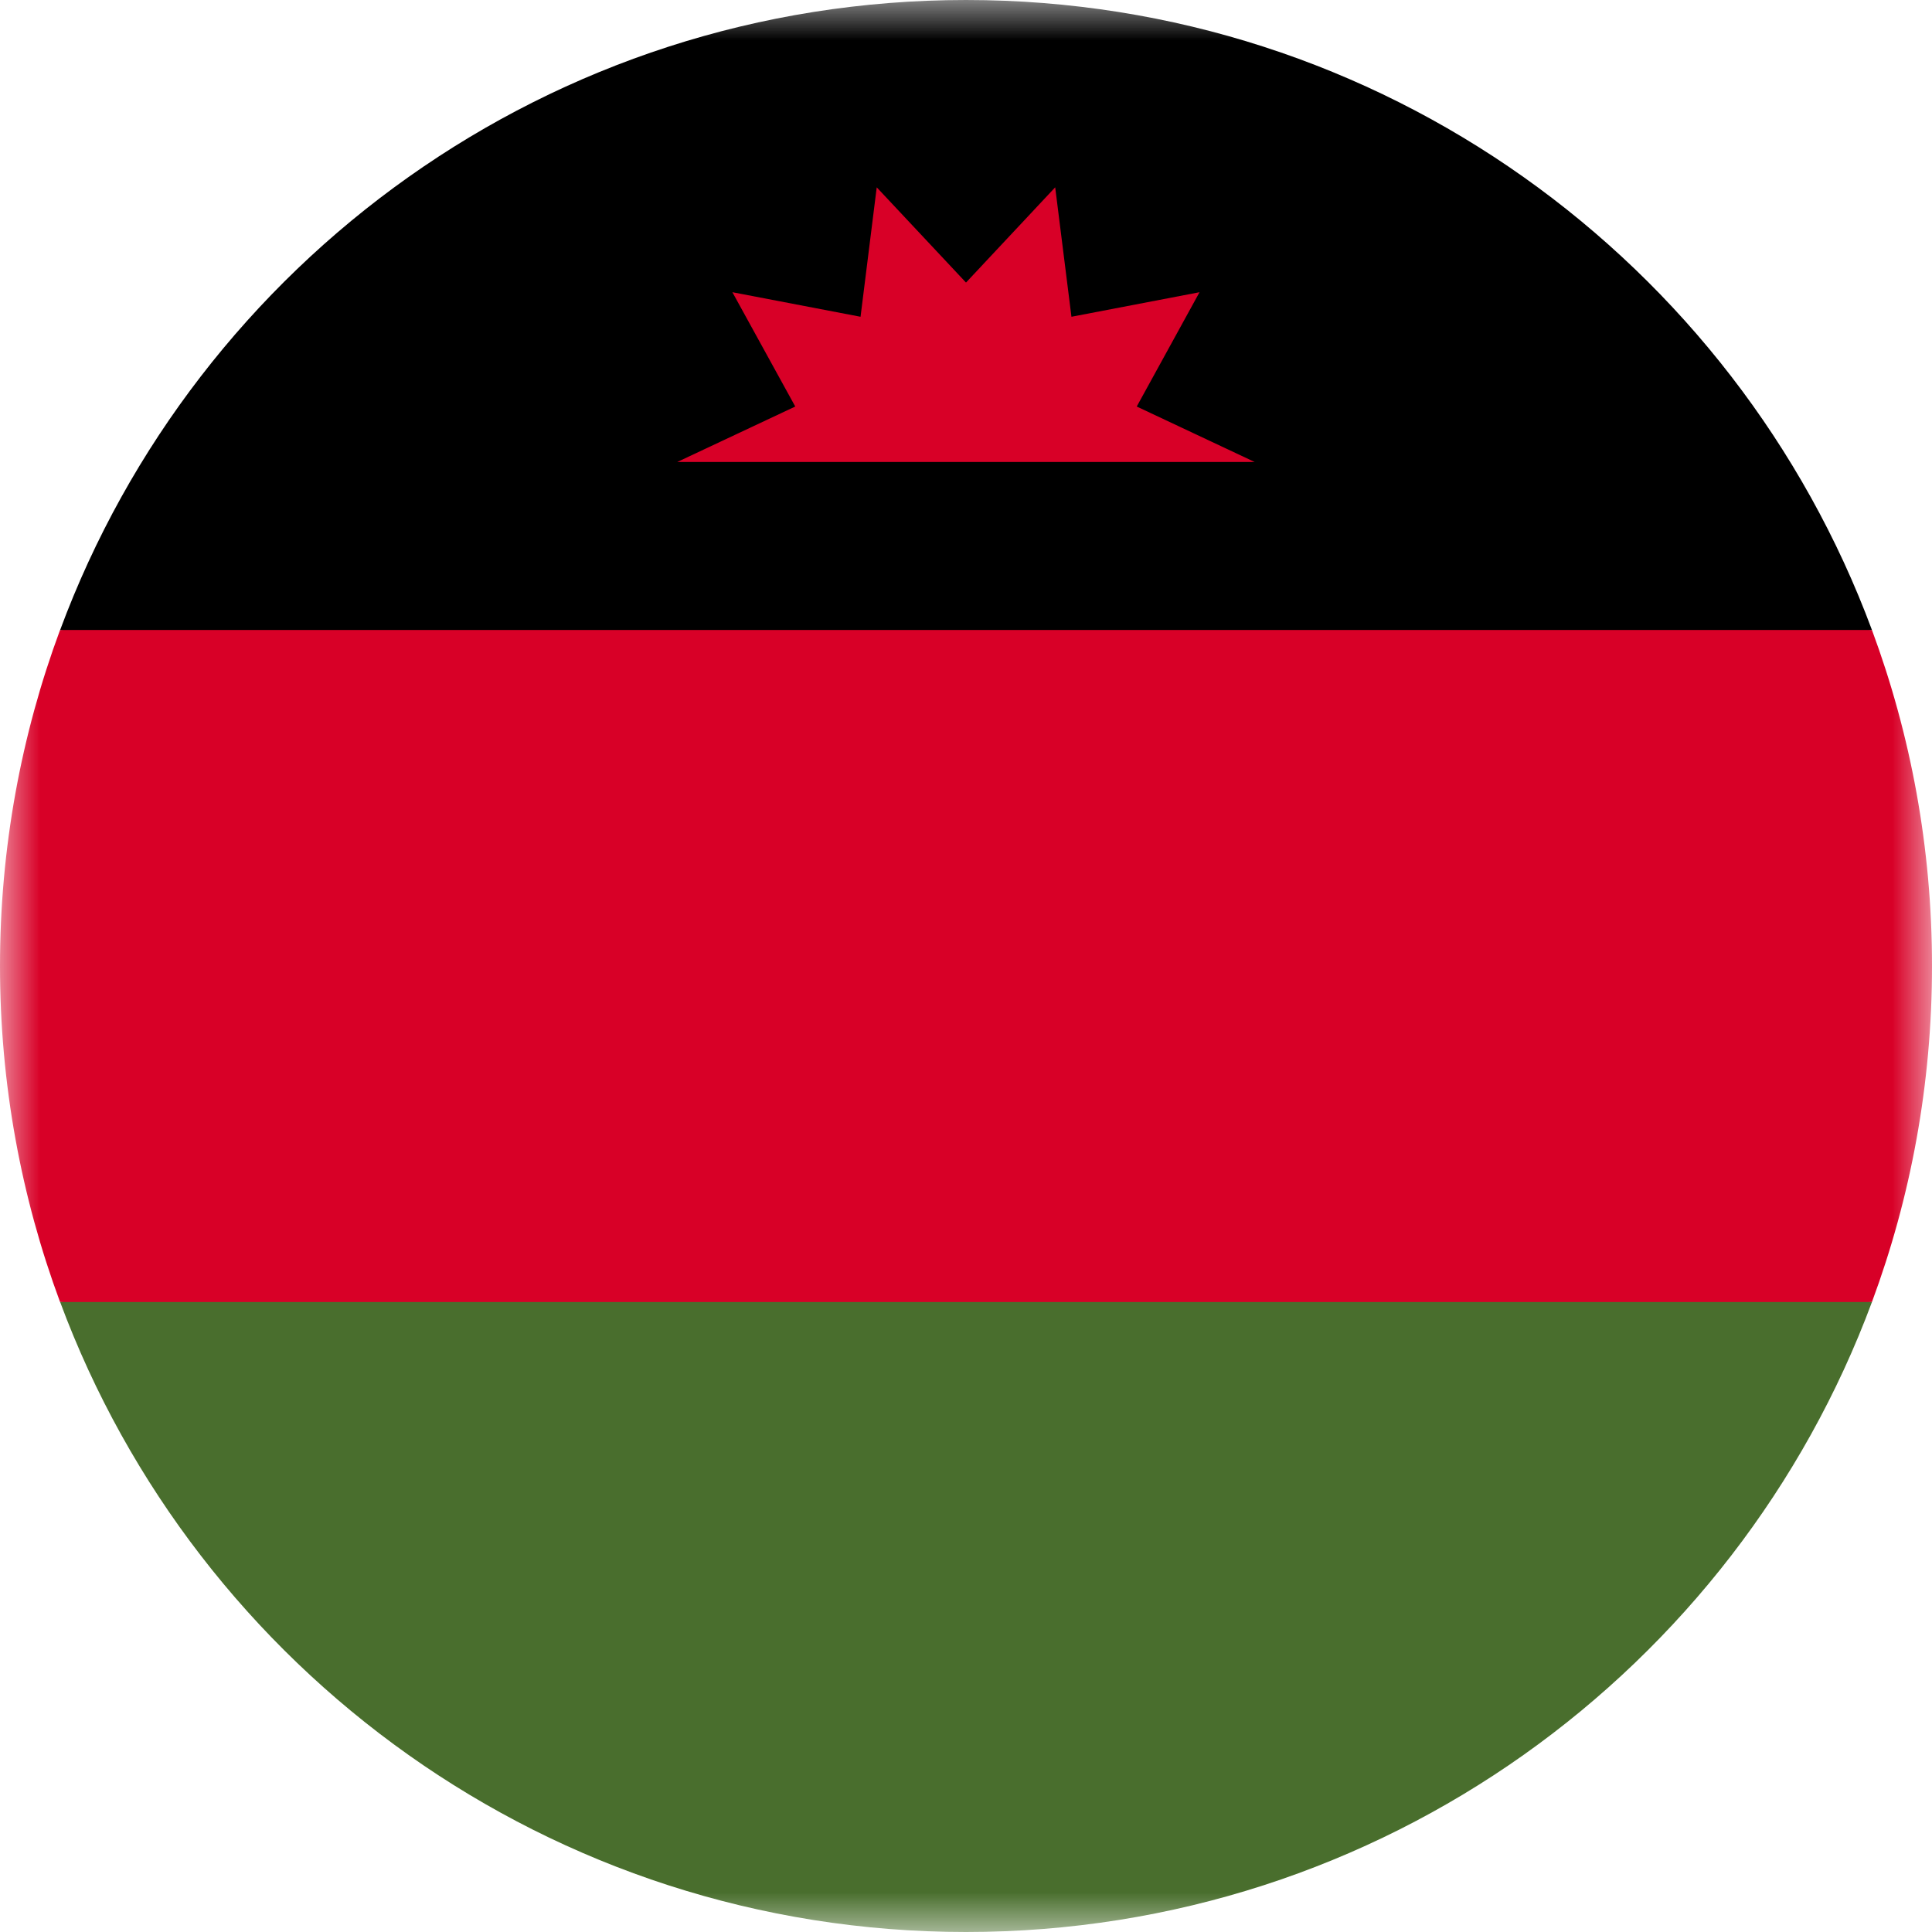 <svg width="24" height="24" viewBox="0 0 24 24" fill="none" xmlns="http://www.w3.org/2000/svg">
<mask id="mask0_1_1273" style="mask-type:luminance" maskUnits="userSpaceOnUse" x="0" y="0" width="24" height="24">
<path d="M24 0H0V24H24V0Z" fill="white"/>
</mask>
<g mask="url(#mask0_1_1273)">
<path d="M0 12C0 13.468 0.264 14.874 0.746 16.174L12 16.695L23.254 16.174C23.736 14.874 24 13.468 24 12C24 10.532 23.736 9.126 23.254 7.826L12 7.304L0.746 7.826C0.264 9.126 0 10.532 0 12Z" fill="#D80027"/>
<path d="M12 0C6.841 0 2.442 3.256 0.747 7.826H23.254C21.558 3.256 17.16 0 12 0Z" fill="black"/>
<path d="M23.254 16.174H0.747C2.442 20.743 6.841 24 12 24C17.16 24 21.558 20.743 23.254 16.174Z" fill="#496E2D"/>
<path d="M15.586 5.739L14.121 5.05L14.901 3.63L13.31 3.935L13.108 2.327L12 3.51L10.891 2.327L10.69 3.935L9.098 3.63L9.879 5.05L8.413 5.739H15.586Z" fill="#D80027"/>
</g>
</svg>
